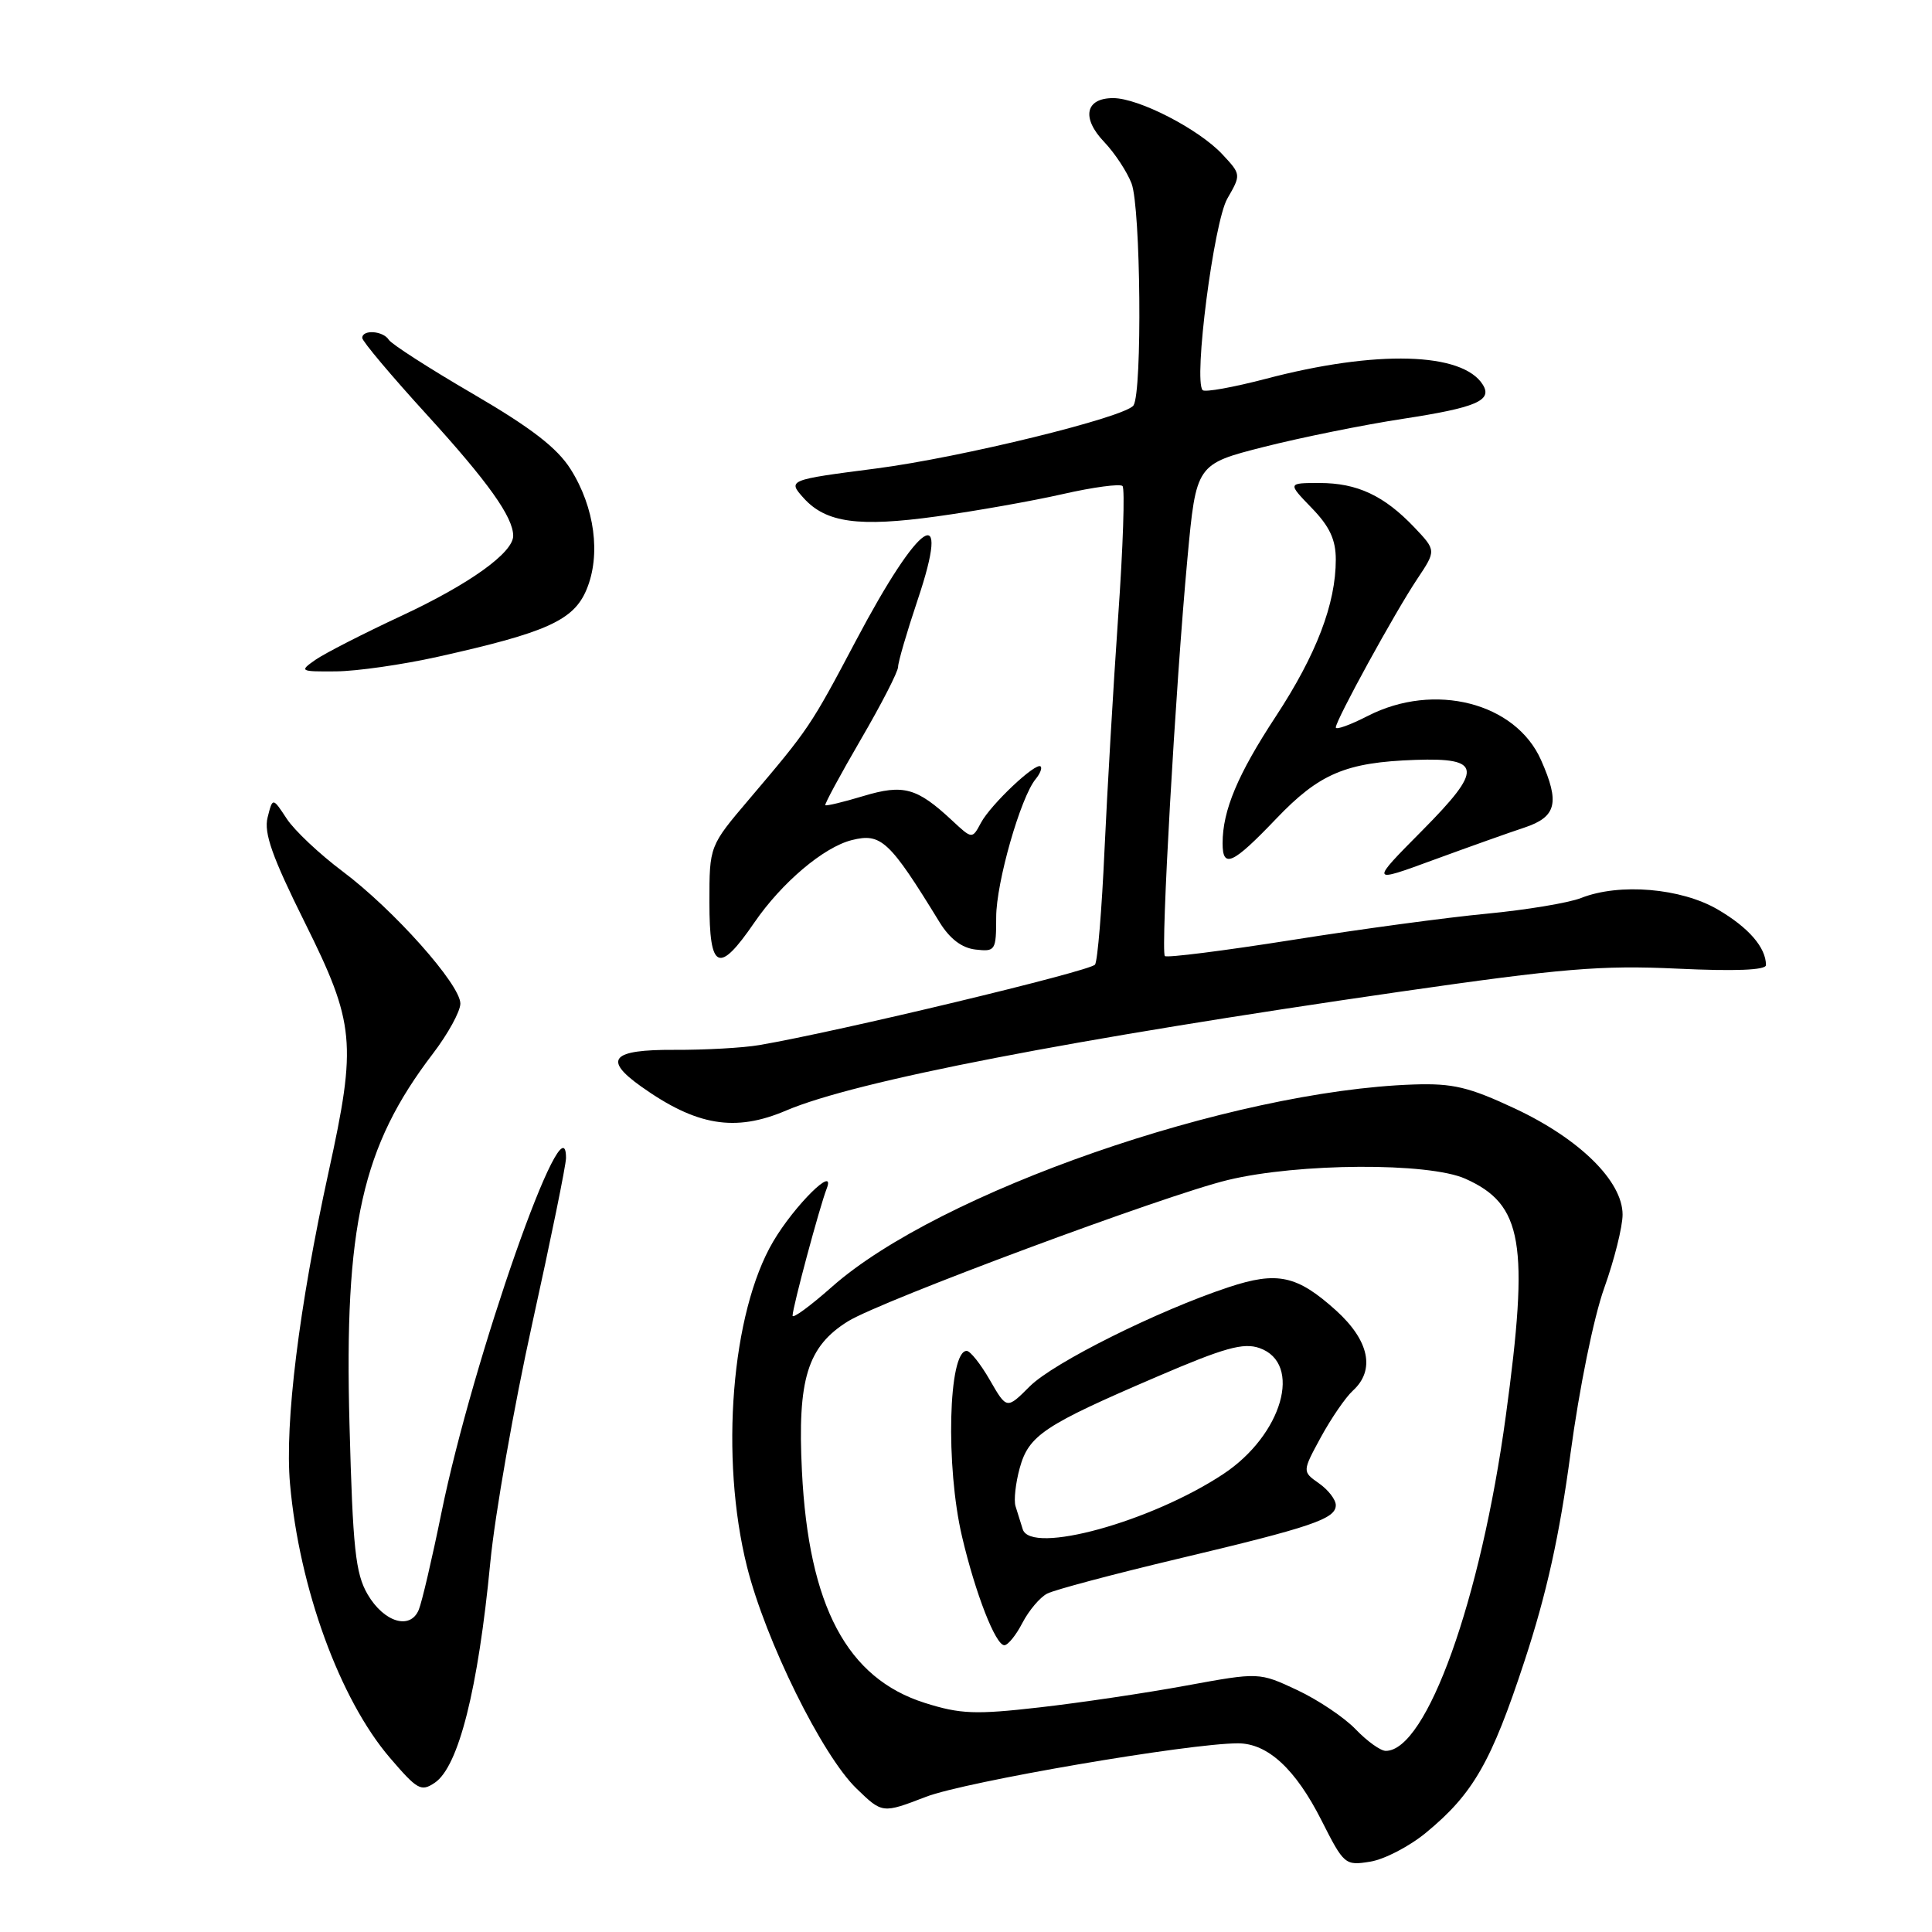 <?xml version="1.0" encoding="UTF-8" standalone="no"?>
<!DOCTYPE svg PUBLIC "-//W3C//DTD SVG 1.1//EN" "http://www.w3.org/Graphics/SVG/1.1/DTD/svg11.dtd" >
<svg xmlns="http://www.w3.org/2000/svg" xmlns:xlink="http://www.w3.org/1999/xlink" version="1.1" viewBox="0 0 256 256">
 <g >
 <path fill="currentColor"
d=" M 188.99 242.81 C 195.21 237.68 197.62 233.46 202.01 220.08 C 204.94 211.18 206.65 203.43 208.10 192.59 C 209.26 183.98 211.17 174.58 212.56 170.69 C 213.90 166.95 215.00 162.56 215.00 160.94 C 215.00 156.52 209.32 150.92 200.78 146.91 C 194.66 144.04 192.52 143.53 187.34 143.70 C 163.10 144.51 124.42 157.96 110.25 170.50 C 107.36 173.06 105.01 174.78 105.02 174.33 C 105.04 173.17 108.60 159.92 109.54 157.50 C 110.81 154.24 105.28 159.71 102.45 164.51 C 96.91 173.92 95.37 193.16 98.98 207.59 C 101.44 217.39 108.92 232.57 113.49 236.99 C 116.92 240.31 116.92 240.31 122.71 238.08 C 127.96 236.07 157.52 231.00 164.04 231.00 C 167.98 231.00 171.67 234.41 175.11 241.22 C 178.08 247.09 178.23 247.22 181.56 246.68 C 183.44 246.38 186.79 244.64 188.99 242.81 Z  M 57.60 236.23 C 60.76 234.12 63.35 223.87 64.97 207.00 C 65.58 200.68 68.09 186.42 70.54 175.31 C 72.99 164.21 75.00 154.37 75.00 153.44 C 75.00 144.85 62.66 180.02 58.48 200.50 C 57.25 206.55 55.90 212.31 55.49 213.30 C 54.37 216.02 50.88 214.97 48.71 211.26 C 47.10 208.49 46.75 205.21 46.31 188.76 C 45.60 162.44 47.96 151.93 57.35 139.63 C 59.36 137.00 61.00 134.01 61.00 132.98 C 61.00 130.45 52.15 120.52 45.38 115.45 C 42.34 113.17 39.01 110.04 37.99 108.48 C 36.13 105.65 36.13 105.65 35.46 108.31 C 34.94 110.37 36.06 113.53 40.39 122.24 C 47.04 135.61 47.29 138.20 43.54 155.29 C 39.62 173.19 37.71 188.60 38.43 196.63 C 39.66 210.46 45.02 225.15 51.65 232.90 C 55.31 237.17 55.79 237.44 57.60 236.23 Z  M 104.17 147.15 C 113.33 143.24 141.85 137.72 185.50 131.41 C 207.02 128.31 212.14 127.88 222.25 128.35 C 229.90 128.71 234.00 128.55 234.00 127.88 C 234.00 125.56 231.71 122.91 227.64 120.53 C 222.77 117.67 214.58 116.98 209.50 118.99 C 207.85 119.64 202.22 120.57 197.00 121.07 C 191.78 121.56 180.15 123.13 171.16 124.56 C 162.17 125.98 154.61 126.94 154.35 126.68 C 153.77 126.10 155.76 91.01 157.34 74.00 C 158.50 61.50 158.50 61.50 167.50 59.21 C 172.45 57.96 180.74 56.28 185.93 55.49 C 195.58 54.01 197.78 53.07 196.49 50.99 C 193.82 46.66 182.36 46.34 167.71 50.20 C 163.42 51.32 159.66 52.00 159.36 51.70 C 158.12 50.46 160.83 29.43 162.63 26.31 C 164.46 23.14 164.45 23.11 161.98 20.46 C 158.86 17.11 150.88 13.00 147.50 13.00 C 143.81 13.00 143.27 15.63 146.31 18.81 C 147.72 20.29 149.35 22.77 149.94 24.32 C 151.15 27.53 151.37 51.87 150.20 53.71 C 149.22 55.26 127.32 60.63 116.08 62.08 C 104.41 63.59 104.34 63.61 106.51 66.02 C 109.46 69.27 113.78 69.86 124.11 68.43 C 129.32 67.71 136.86 66.37 140.86 65.46 C 144.86 64.55 148.41 64.08 148.74 64.40 C 149.07 64.73 148.81 72.54 148.16 81.75 C 147.52 90.96 146.71 104.88 146.35 112.68 C 146.00 120.47 145.44 127.29 145.10 127.81 C 144.57 128.66 111.00 136.71 100.60 138.48 C 98.45 138.85 93.39 139.13 89.35 139.11 C 81.05 139.07 79.88 140.35 84.93 143.95 C 92.29 149.19 97.40 150.04 104.17 147.15 Z  M 99.95 122.25 C 103.58 116.96 109.13 112.26 112.86 111.32 C 116.76 110.34 117.86 111.37 124.51 122.22 C 125.86 124.40 127.44 125.61 129.26 125.82 C 131.89 126.12 132.00 125.96 132.00 121.53 C 132.00 116.96 135.23 105.65 137.23 103.23 C 137.81 102.53 138.11 101.77 137.89 101.56 C 137.27 100.94 131.29 106.59 129.99 109.01 C 128.82 111.20 128.82 111.20 126.16 108.72 C 121.49 104.37 119.72 103.88 114.40 105.48 C 111.75 106.28 109.49 106.82 109.36 106.69 C 109.23 106.57 111.35 102.65 114.06 97.99 C 116.78 93.33 119.00 89.00 119.00 88.37 C 119.00 87.74 120.16 83.76 121.58 79.53 C 126.11 66.07 121.91 68.82 113.41 84.90 C 107.39 96.28 107.19 96.57 99.25 105.92 C 94.00 112.10 94.00 112.10 94.00 119.55 C 94.00 128.57 95.23 129.13 99.95 122.25 Z  M 201.99 109.66 C 206.25 108.24 206.71 106.38 204.20 100.72 C 200.83 93.10 190.06 90.35 181.25 94.86 C 178.91 96.06 177.00 96.75 177.00 96.39 C 177.00 95.43 184.87 81.08 187.79 76.72 C 190.31 72.94 190.31 72.94 187.41 69.88 C 183.40 65.67 179.84 64.00 174.85 64.00 C 170.61 64.00 170.61 64.00 173.80 67.30 C 176.18 69.75 177.00 71.51 177.00 74.14 C 177.00 80.01 174.43 86.73 169.05 94.93 C 164.00 102.62 162.00 107.38 162.00 111.74 C 162.00 115.14 163.33 114.53 169.10 108.49 C 174.82 102.50 178.32 101.01 187.53 100.69 C 196.39 100.38 196.54 101.89 188.47 110.03 C 181.52 117.04 181.52 117.04 190.01 113.92 C 194.68 112.21 200.07 110.29 201.99 109.66 Z  M 58.00 87.03 C 72.45 83.81 76.02 82.20 77.72 78.12 C 79.64 73.53 78.81 67.24 75.61 62.17 C 73.82 59.34 70.40 56.70 62.67 52.19 C 56.88 48.82 51.87 45.59 51.52 45.03 C 50.78 43.83 48.00 43.63 48.00 44.78 C 48.00 45.21 51.85 49.79 56.56 54.95 C 64.67 63.85 68.00 68.52 68.00 71.00 C 68.00 73.24 62.23 77.38 53.26 81.57 C 48.17 83.94 43.01 86.58 41.78 87.44 C 39.64 88.94 39.74 89.00 44.53 88.96 C 47.26 88.94 53.33 88.07 58.00 87.03 Z  M 179.64 229.15 C 178.14 227.58 174.65 225.24 171.88 223.94 C 166.84 221.58 166.84 221.58 157.17 223.35 C 151.85 224.33 143.10 225.63 137.73 226.24 C 129.24 227.21 127.25 227.13 122.56 225.65 C 112.23 222.39 107.15 212.83 106.26 194.93 C 105.65 182.74 106.99 178.41 112.38 175.07 C 116.79 172.35 154.41 158.35 162.69 156.36 C 172.04 154.10 189.30 154.01 194.17 156.19 C 201.78 159.59 202.65 164.69 199.53 187.60 C 196.22 211.97 189.04 232.00 183.62 232.00 C 182.93 232.00 181.15 230.72 179.64 229.15 Z  M 135.48 215.03 C 136.33 213.40 137.80 211.65 138.76 211.16 C 139.72 210.66 147.47 208.60 156.00 206.57 C 173.86 202.33 177.00 201.26 177.00 199.44 C 177.00 198.71 176.00 197.41 174.77 196.55 C 172.55 194.99 172.55 194.99 175.02 190.44 C 176.39 187.93 178.29 185.16 179.25 184.28 C 182.26 181.55 181.44 177.63 177.03 173.64 C 171.87 168.99 169.26 168.42 162.80 170.56 C 153.43 173.66 139.59 180.56 136.45 183.70 C 133.40 186.75 133.40 186.75 131.17 182.88 C 129.94 180.74 128.56 179.00 128.09 179.00 C 125.66 179.00 125.28 194.31 127.48 203.63 C 129.25 211.16 131.92 218.00 133.08 218.00 C 133.56 218.00 134.64 216.66 135.48 215.03 Z  M 135.52 202.64 C 135.23 201.74 134.80 200.36 134.56 199.57 C 134.32 198.79 134.57 196.52 135.12 194.52 C 136.32 190.18 138.32 188.85 153.28 182.43 C 162.23 178.58 164.75 177.88 166.88 178.62 C 172.65 180.64 169.92 190.14 162.09 195.32 C 152.53 201.65 136.60 206.03 135.52 202.64 Z "/>
</g>
</svg>